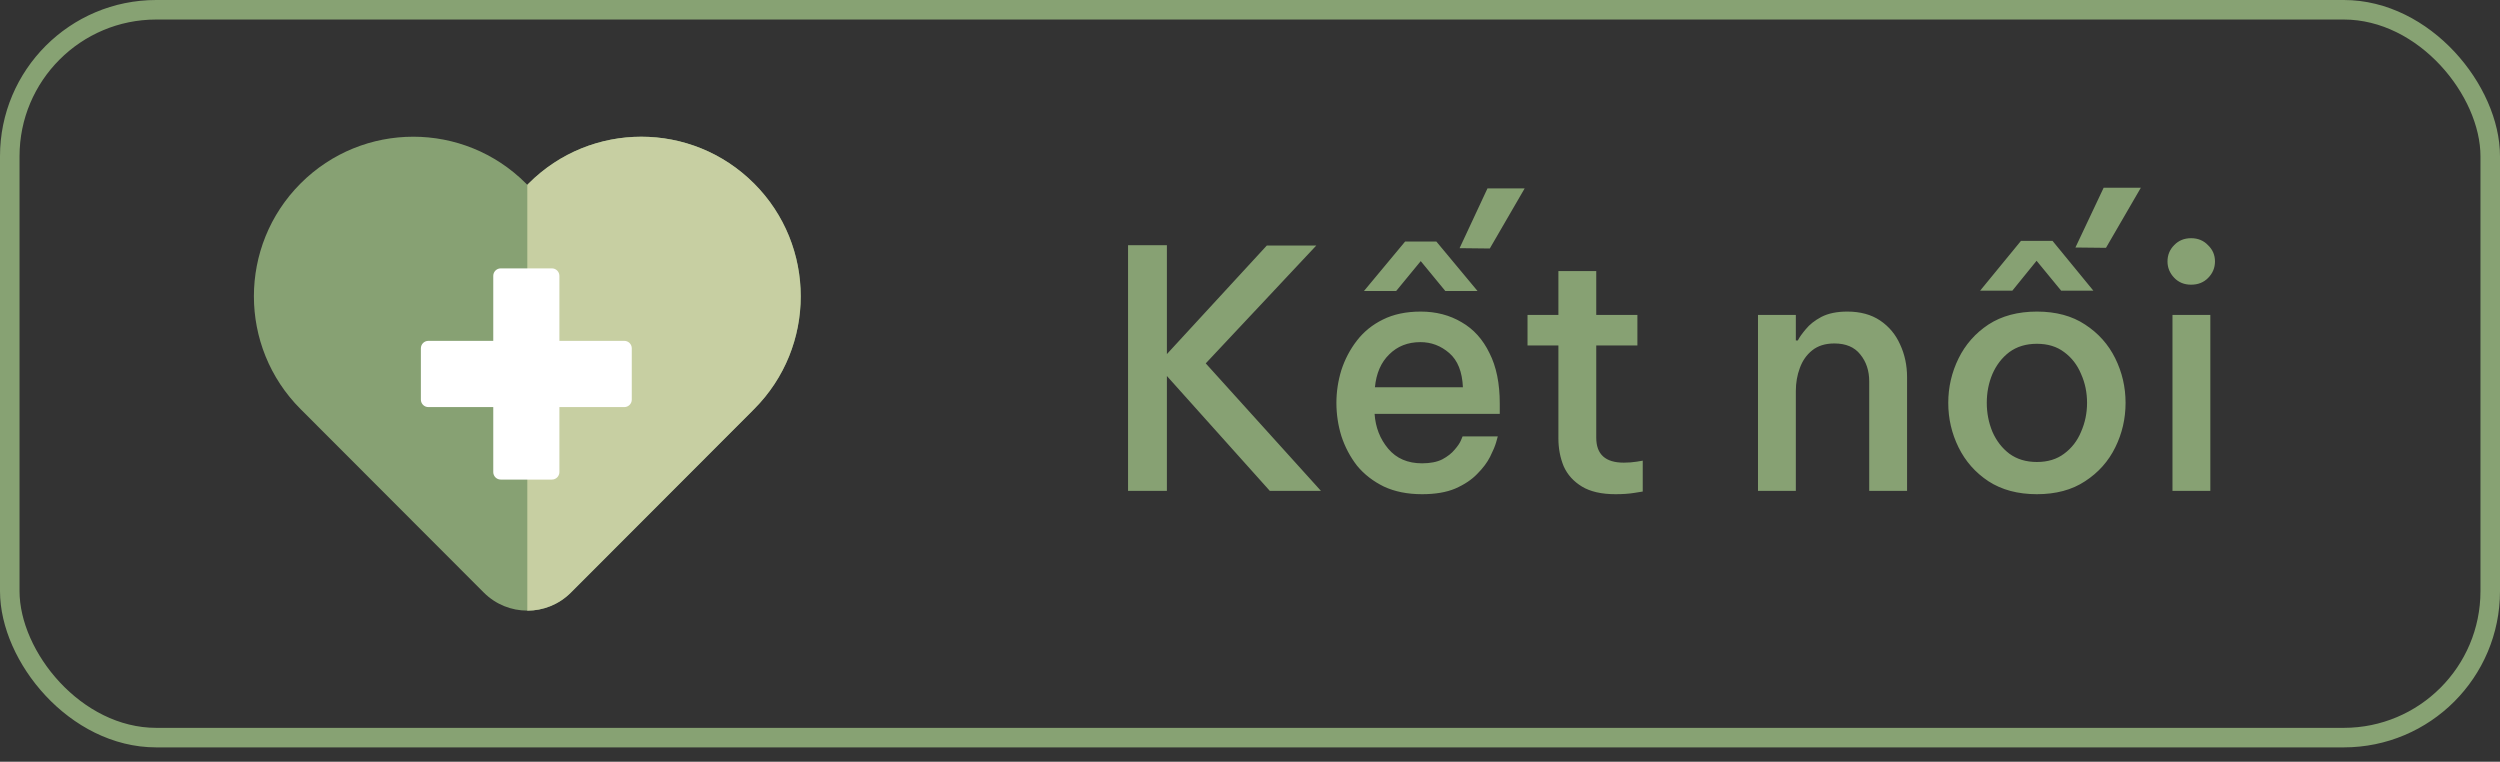 <svg width="128" height="39" viewBox="0 0 128 39" fill="none" xmlns="http://www.w3.org/2000/svg">
<rect x="0" y="0" width="128" height="39" fill="#333333" stroke="none"/>
<path d="M38.605 9.393C35.418 6.202 30.252 6.202 27.066 9.393C27.042 9.417 27.02 9.44 26.997 9.464C26.975 9.44 26.951 9.417 26.929 9.393C23.742 6.202 18.576 6.202 15.39 9.393C12.203 12.584 12.203 17.757 15.39 20.947C15.413 20.971 15.437 20.993 15.46 21.016L24.77 30.339C26.001 31.572 27.998 31.572 29.23 30.339L38.54 21.017C38.563 20.993 38.587 20.971 38.61 20.947C41.797 17.757 41.797 12.584 38.61 9.393H38.605Z" fill="#87A173"/>
<path d="M38.535 21.018C38.559 20.994 38.582 20.972 38.606 20.948C41.792 17.758 41.792 12.585 38.606 9.394C35.419 6.203 30.253 6.203 27.067 9.394C27.043 9.418 27.021 9.441 26.998 9.465V31.266C27.805 31.266 28.612 30.957 29.228 30.341L38.537 21.019L38.535 21.018Z" fill="#C7CFA2"/>
<path d="M31.964 17.452H28.641V14.125C28.641 13.913 28.47 13.741 28.259 13.741H25.637C25.426 13.741 25.255 13.913 25.255 14.125V17.452H21.932C21.72 17.452 21.549 17.623 21.549 17.835V20.46C21.549 20.672 21.72 20.843 21.932 20.843H25.255V24.171C25.255 24.382 25.426 24.554 25.637 24.554H28.259C28.47 24.554 28.641 24.382 28.641 24.171V20.843H31.964C32.176 20.843 32.347 20.672 32.347 20.46V17.835C32.347 17.623 32.176 17.452 31.964 17.452Z" fill="white"/>
<path d="M57.756 25.133V12.553H59.745V18.129L64.862 12.57H67.395L61.734 18.605L67.633 25.133H65.015L59.745 19.251V25.133H57.756ZM76.278 12.723L74.731 12.706L76.159 9.646H78.063L76.278 12.723ZM69.835 14.899L71.943 12.366H73.541L75.649 14.899H74L72.742 13.369L71.484 14.899H69.835ZM72.81 25.303C72.062 25.303 71.411 25.172 70.855 24.912C70.3 24.64 69.841 24.283 69.478 23.841C69.127 23.387 68.861 22.883 68.679 22.328C68.509 21.773 68.424 21.206 68.424 20.628C68.424 20.061 68.509 19.5 68.679 18.945C68.861 18.39 69.127 17.885 69.478 17.432C69.83 16.979 70.272 16.622 70.804 16.361C71.348 16.089 71.994 15.953 72.742 15.953C73.524 15.953 74.221 16.134 74.833 16.497C75.445 16.848 75.921 17.375 76.261 18.078C76.613 18.769 76.788 19.631 76.788 20.662V21.189H70.379C70.425 21.88 70.657 22.475 71.076 22.974C71.496 23.473 72.074 23.722 72.81 23.722C73.23 23.722 73.575 23.654 73.847 23.518C74.119 23.37 74.329 23.206 74.476 23.025C74.635 22.843 74.743 22.685 74.799 22.549C74.856 22.413 74.884 22.345 74.884 22.345H76.686C76.686 22.345 76.658 22.447 76.601 22.651C76.545 22.843 76.443 23.087 76.295 23.382C76.148 23.677 75.927 23.971 75.632 24.266C75.349 24.561 74.975 24.81 74.51 25.014C74.057 25.206 73.49 25.303 72.81 25.303ZM70.396 19.829H74.901C74.867 19.035 74.635 18.452 74.204 18.078C73.774 17.704 73.281 17.517 72.725 17.517C72.079 17.517 71.547 17.727 71.127 18.146C70.708 18.554 70.464 19.115 70.396 19.829ZM82.713 25.303C81.999 25.303 81.427 25.172 80.996 24.912C80.566 24.651 80.254 24.305 80.061 23.875C79.88 23.433 79.79 22.957 79.79 22.447V17.687H78.209V16.123H79.79V13.879H81.728V16.123H83.835V17.687H81.728V22.413C81.728 23.263 82.198 23.688 83.138 23.688C83.376 23.688 83.597 23.671 83.802 23.637C84.005 23.603 84.108 23.586 84.108 23.586V25.167C84.108 25.167 83.966 25.189 83.683 25.235C83.41 25.28 83.088 25.303 82.713 25.303ZM90.009 25.133V16.123H91.947V17.432H92.049C92.128 17.273 92.264 17.081 92.457 16.854C92.649 16.616 92.916 16.406 93.256 16.225C93.607 16.044 94.049 15.953 94.582 15.953C95.25 15.953 95.811 16.106 96.265 16.412C96.718 16.718 97.058 17.126 97.285 17.636C97.523 18.146 97.642 18.707 97.642 19.319V25.133H95.704V19.523C95.704 18.979 95.551 18.52 95.245 18.146C94.95 17.772 94.508 17.585 93.919 17.585C93.454 17.585 93.074 17.704 92.78 17.942C92.496 18.169 92.287 18.469 92.151 18.843C92.015 19.206 91.947 19.596 91.947 20.016V25.133H90.009ZM107.826 12.689L106.262 12.672L107.707 9.612H109.611L107.826 12.689ZM101.383 14.882L103.474 12.332H105.089L107.18 14.882H105.531L104.273 13.352L103.032 14.882H101.383ZM104.29 25.303C103.316 25.303 102.488 25.082 101.808 24.64C101.14 24.198 100.63 23.62 100.278 22.906C99.927 22.192 99.751 21.433 99.751 20.628C99.751 19.823 99.927 19.064 100.278 18.35C100.63 17.636 101.14 17.058 101.808 16.616C102.488 16.174 103.316 15.953 104.29 15.953C105.265 15.953 106.087 16.174 106.755 16.616C107.435 17.058 107.951 17.636 108.302 18.35C108.654 19.064 108.829 19.823 108.829 20.628C108.829 21.433 108.654 22.192 108.302 22.906C107.951 23.62 107.435 24.198 106.755 24.64C106.087 25.082 105.265 25.303 104.29 25.303ZM104.29 23.654C104.846 23.654 105.31 23.512 105.684 23.229C106.07 22.945 106.359 22.572 106.551 22.107C106.755 21.642 106.857 21.149 106.857 20.628C106.857 20.095 106.755 19.602 106.551 19.149C106.359 18.684 106.07 18.31 105.684 18.027C105.31 17.744 104.846 17.602 104.29 17.602C103.735 17.602 103.265 17.744 102.879 18.027C102.505 18.31 102.216 18.684 102.012 19.149C101.82 19.602 101.723 20.095 101.723 20.628C101.723 21.149 101.82 21.642 102.012 22.107C102.216 22.572 102.505 22.945 102.879 23.229C103.265 23.512 103.735 23.654 104.29 23.654ZM112.183 14.576C111.832 14.576 111.543 14.457 111.316 14.219C111.09 13.981 110.976 13.703 110.976 13.386C110.976 13.057 111.09 12.78 111.316 12.553C111.543 12.315 111.832 12.196 112.183 12.196C112.535 12.196 112.824 12.315 113.05 12.553C113.288 12.78 113.407 13.057 113.407 13.386C113.407 13.714 113.288 13.998 113.05 14.236C112.824 14.463 112.535 14.576 112.183 14.576ZM111.231 25.133V16.123H113.169V25.133H111.231Z" fill="#87A173"/>
<rect x="0.5" y="0.5" width="127" height="37.266" rx="7.5" stroke="#87A273"/>
</svg>
